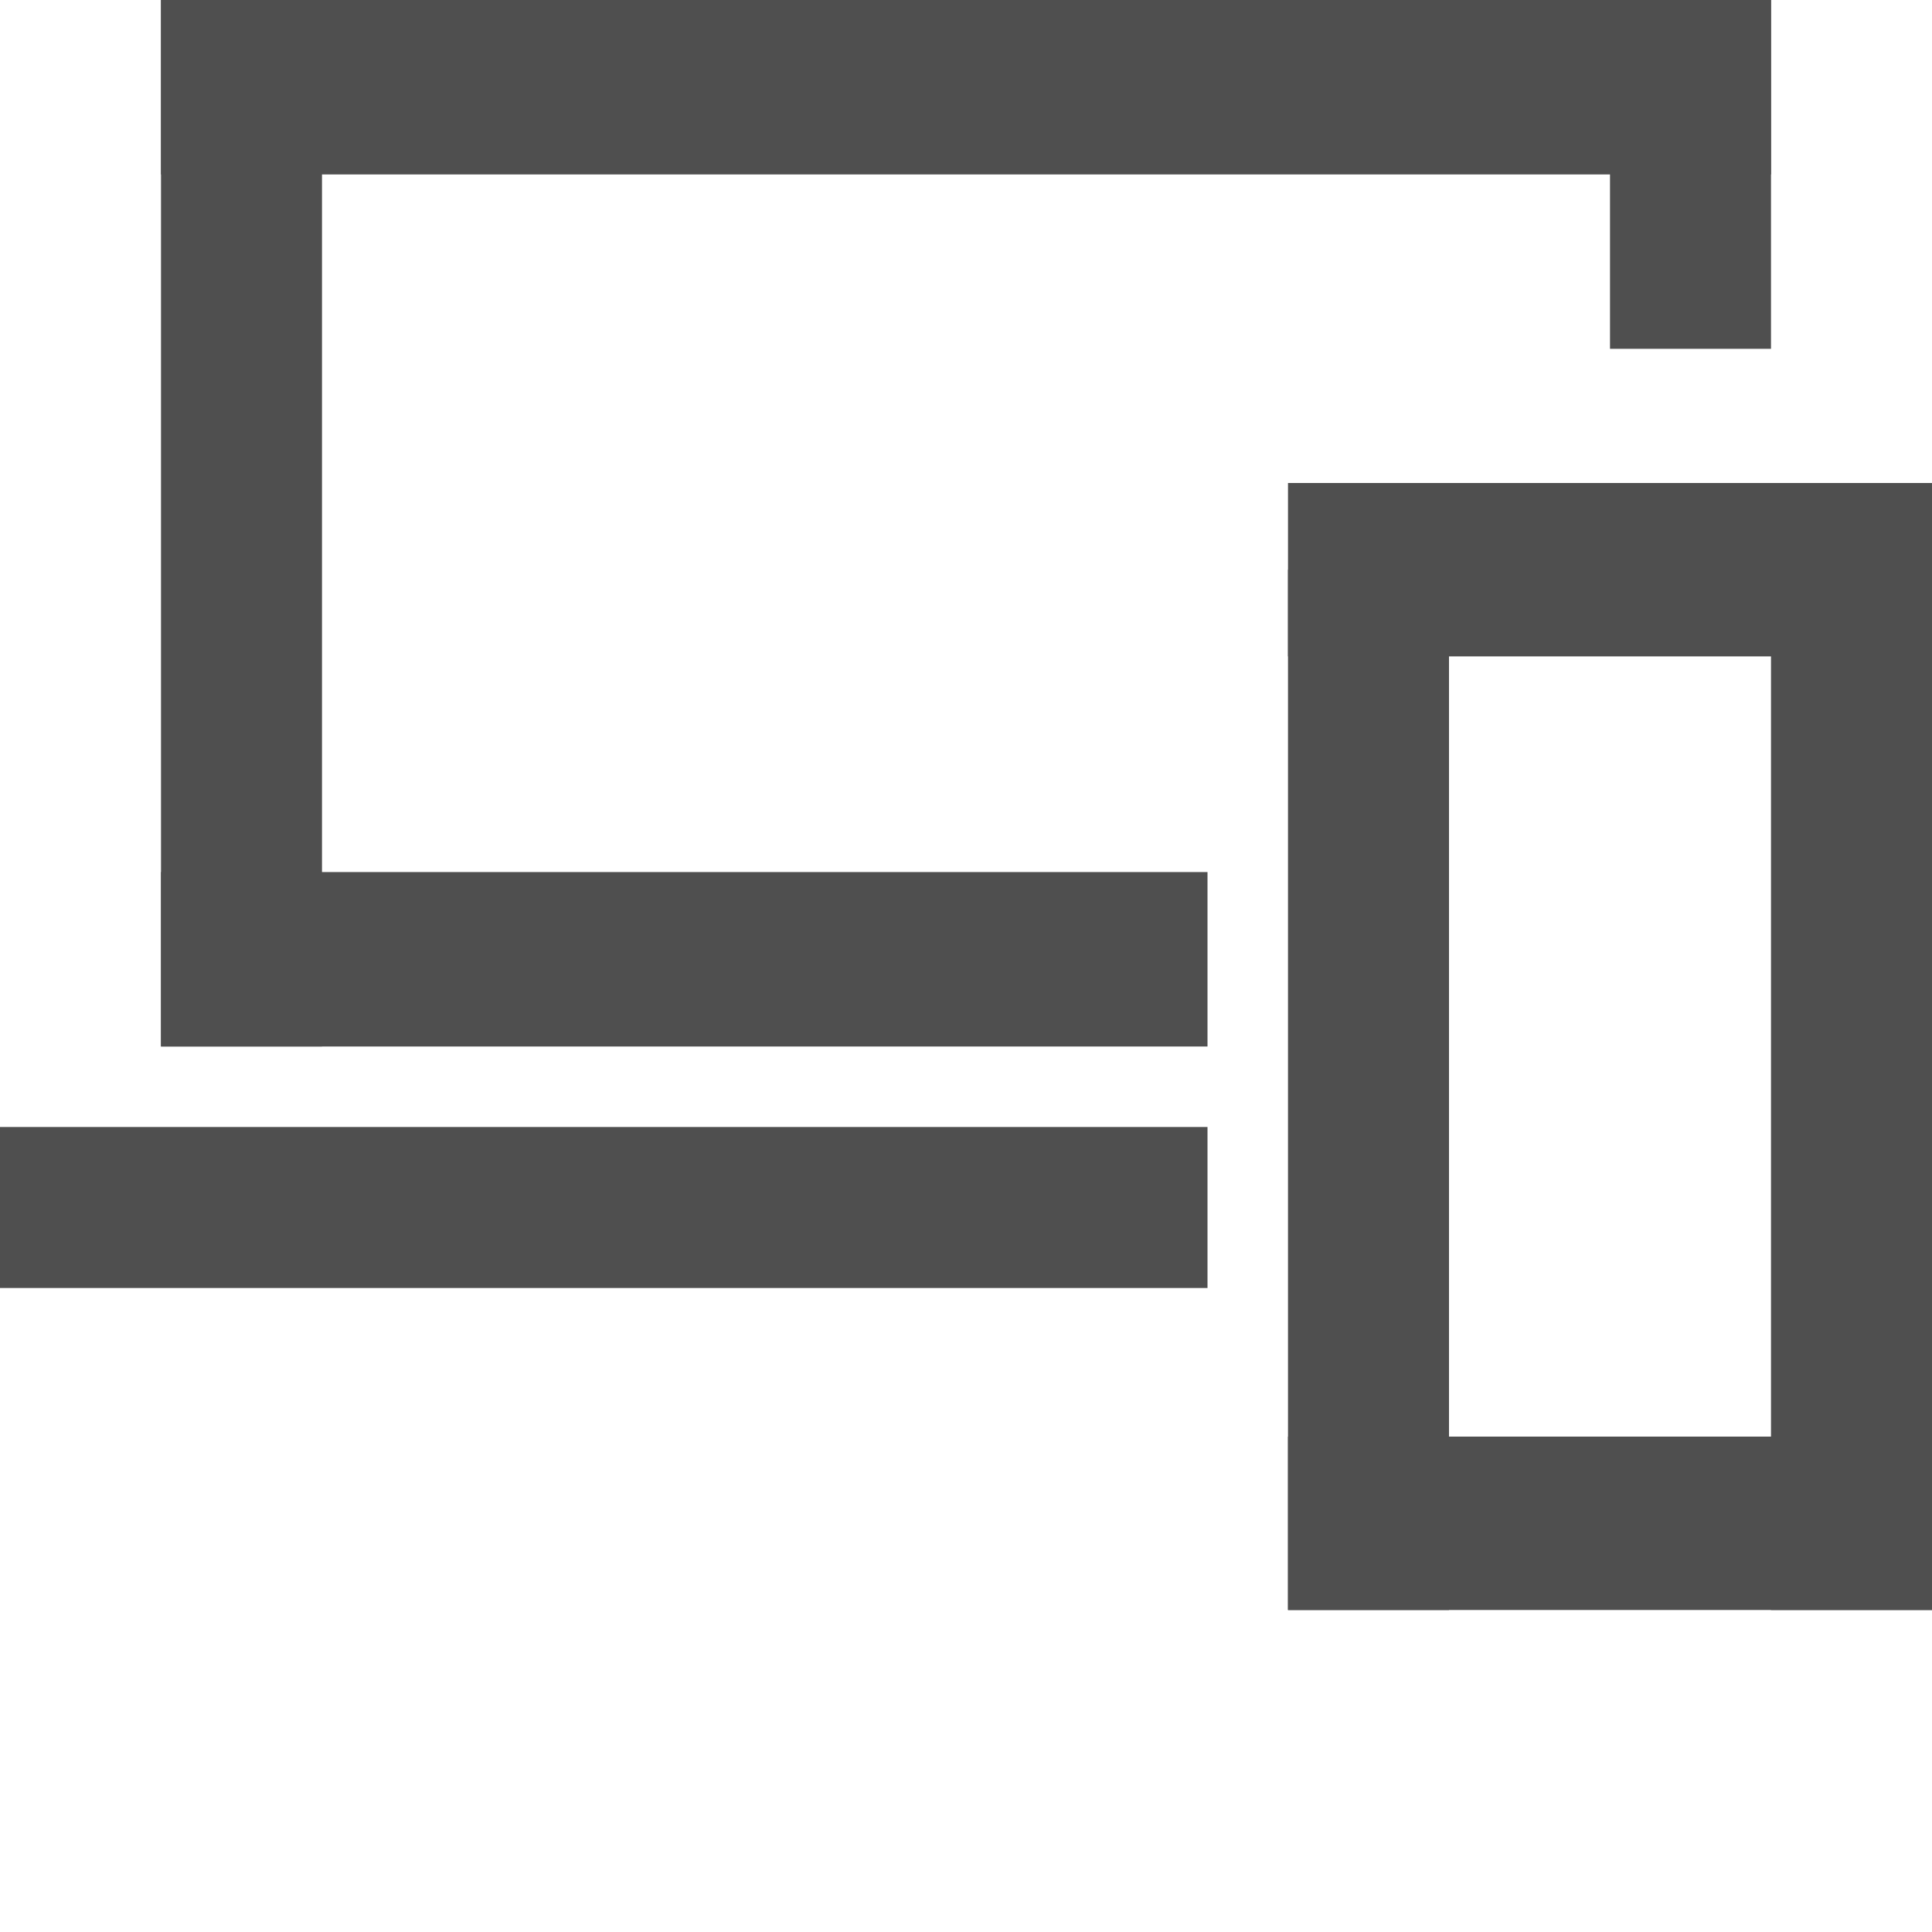 <svg width="24" height="24" viewBox="0 0 24 24" fill="none" xmlns="http://www.w3.org/2000/svg">
<path d="M0 14H15V16H0V14Z" fill="#4F4F4F"/>
<path d="M2 0H22V2.167H2V0Z" fill="#4F4F4F"/>
<path d="M2 10.833H15V13H2V10.833Z" fill="#4F4F4F"/>
<path d="M2 13L2 0H4L4 13H2Z" fill="#4F4F4F"/>
<path d="M20 4.333V2.38419e-06H22V4.333H20Z" fill="#4F4F4F"/>
<path d="M16 6H24V8.154H16V6Z" fill="#4F4F4F"/>
<path d="M16 17.846H24V20H16V17.846Z" fill="#4F4F4F"/>
<path d="M16 20V7.077H18V20H16Z" fill="#4F4F4F"/>
<path d="M22 20V7.077H24V20H22Z" fill="#4F4F4F"/>
</svg>
